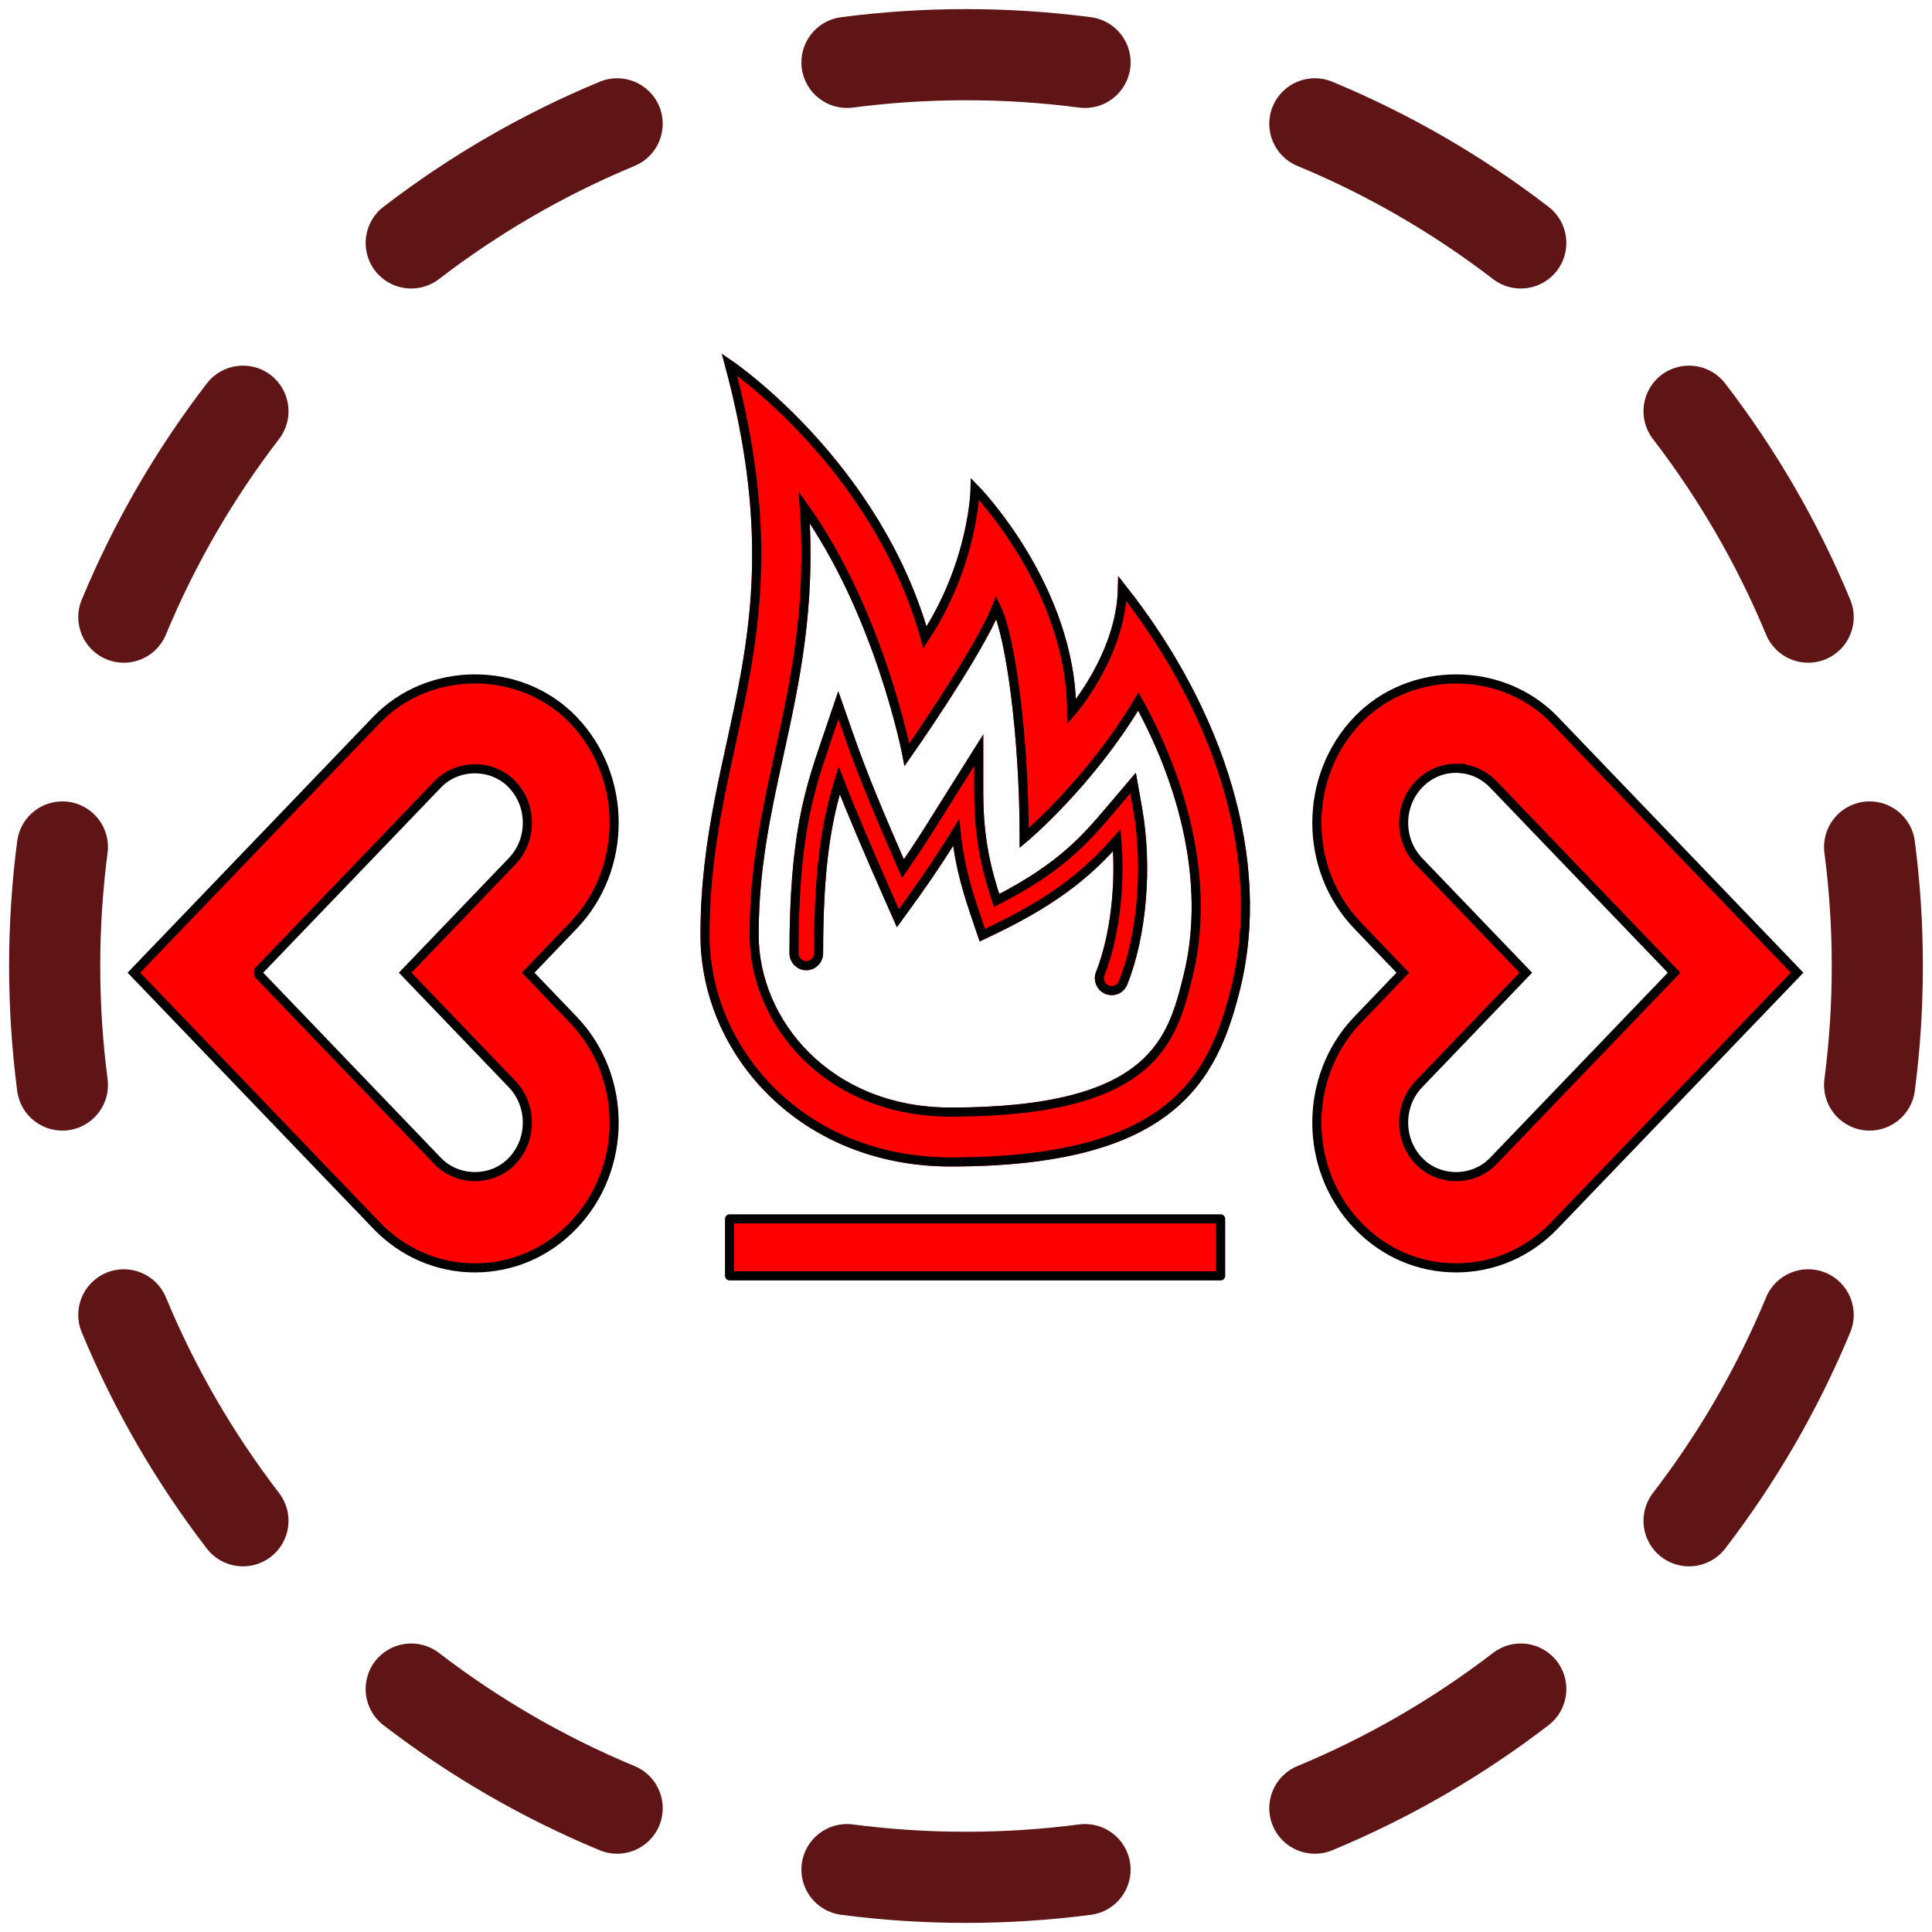 <svg width="106" height="106" viewBox="0 0 106 106" fill="none" xmlns="http://www.w3.org/2000/svg">
<path d="M20.654 67.23L20.654 67.23L7.347 53.367L20.654 39.504L20.654 39.504C23.537 36.498 28.58 36.498 31.457 39.506L31.458 39.507C34.44 42.611 34.441 47.677 31.455 50.785L31.455 50.785L29.145 53.194L28.979 53.367L29.145 53.54L31.455 55.949L31.455 55.95C34.441 59.057 34.441 64.123 31.455 67.23L31.454 67.231C30.017 68.736 28.098 69.562 26.055 69.562C24.017 69.562 22.098 68.736 20.654 67.23ZM14.191 53.367V53.468L14.261 53.54L24.014 63.701L24.014 63.701C25.112 64.841 27.01 64.837 28.093 63.703C29.214 62.535 29.214 60.645 28.095 59.479L22.231 53.367L28.095 47.255C29.214 46.09 29.214 44.199 28.095 43.033C27.002 41.891 25.107 41.898 24.014 43.033L24.014 43.033L14.261 53.194L14.191 53.266V53.367V53.367Z" fill="#FF0000" stroke="black" stroke-width="0.5"/>
<path d="M74.487 67.228L74.487 67.227C71.504 64.123 71.504 59.057 74.489 55.949L74.49 55.949L76.8 53.54L76.966 53.367L76.8 53.194L74.49 50.784L74.489 50.784C71.504 47.677 71.504 42.611 74.489 39.503L74.49 39.503C77.362 36.501 82.407 36.498 85.29 39.503L85.29 39.503L98.598 53.367L85.29 67.23L85.29 67.23C83.847 68.736 81.928 69.562 79.89 69.562C77.847 69.562 75.928 68.736 74.487 67.228ZM83.714 53.367L77.849 59.479C76.73 60.644 76.73 62.535 77.849 63.701C78.94 64.839 80.835 64.842 81.93 63.701L91.684 53.54L91.85 53.367L91.684 53.194L81.93 43.033L81.93 43.032C81.444 42.528 80.815 42.224 80.137 42.164V42.153H79.887C79.115 42.153 78.39 42.466 77.852 43.03C76.73 44.198 76.73 46.089 77.849 47.255C77.849 47.255 77.849 47.255 77.849 47.255L83.714 53.367Z" fill="#FF0000" stroke="black" stroke-width="0.5"/>
<path d="M61.583 32.305C61.5 35.962 58.795 39.05 58.795 39.05C58.795 32.247 53.5 26.836 53.5 26.836C53.5 26.836 53.429 30.886 50.748 34.968C48.067 25.443 40.021 20 40.021 20C44.044 34.968 38.681 40.412 38.681 51.298C38.681 57.684 44.008 63.75 52.153 63.75C64.22 63.75 66.553 59.255 67.801 54.189C69.52 47.215 66.945 39.108 61.583 32.305V32.305ZM65.189 53.525C64.322 57.037 63.344 61.016 52.153 61.016C45.406 61.016 41.375 56.075 41.375 51.298C41.375 47.639 42.032 44.635 42.728 41.455C43.611 37.423 44.517 33.296 44.125 27.837C48.28 33.673 49.759 41.406 49.759 41.406C49.759 41.406 53.627 35.895 54.667 33.336C55.463 34.98 56.194 40.508 56.194 45.977C56.194 45.977 59.773 42.985 62.456 38.487C65.283 43.63 66.301 49.008 65.189 53.525V53.525ZM62.165 42.962L62.416 44.377C62.976 47.546 62.663 51.292 61.618 53.923C61.513 54.189 61.26 54.351 60.995 54.351C60.91 54.351 60.824 54.334 60.741 54.301C60.397 54.16 60.228 53.763 60.368 53.413C61.155 51.432 61.486 48.643 61.276 46.094C59.924 47.628 58.219 49.226 54.578 50.982L53.896 51.309L53.651 50.587C53.163 49.151 52.672 47.701 52.459 45.678C51.73 46.845 51.064 47.884 49.946 49.429L49.262 50.375L48.788 49.303C47.627 46.671 46.744 44.616 46.043 42.809C45.395 44.921 44.911 47.364 44.911 52.298C44.911 52.676 44.608 52.982 44.238 52.982C43.865 52.982 43.564 52.676 43.564 52.298C43.564 45.86 44.406 43.38 45.295 40.754L45.996 38.69L46.641 40.535C47.335 42.519 48.249 44.705 49.541 47.661C50.392 46.44 50.963 45.521 51.653 44.413L53.698 41.161V43.498C53.698 46.128 54.164 47.847 54.678 49.408C58.26 47.579 59.602 45.987 61.02 44.309L62.165 42.962V42.962Z" fill="#FF0000"/>
<path d="M61.583 32.305C61.5 35.962 58.795 39.05 58.795 39.05C58.795 32.247 53.5 26.836 53.5 26.836C53.5 26.836 53.429 30.886 50.748 34.968C48.067 25.443 40.021 20 40.021 20C44.044 34.968 38.681 40.412 38.681 51.298C38.681 57.684 44.008 63.75 52.153 63.75C64.22 63.75 66.553 59.255 67.801 54.189C69.52 47.215 66.945 39.108 61.583 32.305V32.305ZM65.189 53.525C64.322 57.037 63.344 61.016 52.153 61.016C45.406 61.016 41.375 56.075 41.375 51.298C41.375 47.639 42.032 44.635 42.728 41.455C43.611 37.423 44.517 33.296 44.125 27.837C48.28 33.673 49.759 41.406 49.759 41.406C49.759 41.406 53.627 35.895 54.667 33.336C55.463 34.98 56.194 40.508 56.194 45.977C56.194 45.977 59.773 42.985 62.456 38.487C65.283 43.63 66.301 49.008 65.189 53.525V53.525ZM62.165 42.962L62.416 44.377C62.976 47.546 62.663 51.292 61.618 53.923C61.513 54.189 61.26 54.351 60.995 54.351C60.91 54.351 60.824 54.334 60.741 54.301C60.397 54.16 60.228 53.763 60.368 53.413C61.155 51.432 61.486 48.643 61.276 46.094C59.924 47.628 58.219 49.226 54.578 50.982L53.896 51.309L53.651 50.587C53.163 49.151 52.672 47.701 52.459 45.678C51.73 46.845 51.064 47.884 49.946 49.429L49.262 50.375L48.788 49.303C47.627 46.671 46.744 44.616 46.043 42.809C45.395 44.921 44.911 47.364 44.911 52.298C44.911 52.676 44.608 52.982 44.238 52.982C43.865 52.982 43.564 52.676 43.564 52.298C43.564 45.86 44.406 43.38 45.295 40.754L45.996 38.69L46.641 40.535C47.335 42.519 48.249 44.705 49.541 47.661C50.392 46.44 50.963 45.521 51.653 44.413L53.698 41.161V43.498C53.698 46.128 54.164 47.847 54.678 49.408C58.26 47.579 59.602 45.987 61.02 44.309L62.165 42.962V42.962Z" stroke="#FF0000" stroke-width="0.5"/>
<path d="M61.583 32.305C61.5 35.962 58.795 39.05 58.795 39.05C58.795 32.247 53.5 26.836 53.5 26.836C53.5 26.836 53.429 30.886 50.748 34.968C48.067 25.443 40.021 20 40.021 20C44.044 34.968 38.681 40.412 38.681 51.298C38.681 57.684 44.008 63.75 52.153 63.75C64.22 63.75 66.553 59.255 67.801 54.189C69.52 47.215 66.945 39.108 61.583 32.305V32.305ZM65.189 53.525C64.322 57.037 63.344 61.016 52.153 61.016C45.406 61.016 41.375 56.075 41.375 51.298C41.375 47.639 42.032 44.635 42.728 41.455C43.611 37.423 44.517 33.296 44.125 27.837C48.28 33.673 49.759 41.406 49.759 41.406C49.759 41.406 53.627 35.895 54.667 33.336C55.463 34.98 56.194 40.508 56.194 45.977C56.194 45.977 59.773 42.985 62.456 38.487C65.283 43.63 66.301 49.008 65.189 53.525V53.525ZM62.165 42.962L62.416 44.377C62.976 47.546 62.663 51.292 61.618 53.923C61.513 54.189 61.26 54.351 60.995 54.351C60.91 54.351 60.824 54.334 60.741 54.301C60.397 54.16 60.228 53.763 60.368 53.413C61.155 51.432 61.486 48.643 61.276 46.094C59.924 47.628 58.219 49.226 54.578 50.982L53.896 51.309L53.651 50.587C53.163 49.151 52.672 47.701 52.459 45.678C51.73 46.845 51.064 47.884 49.946 49.429L49.262 50.375L48.788 49.303C47.627 46.671 46.744 44.616 46.043 42.809C45.395 44.921 44.911 47.364 44.911 52.298C44.911 52.676 44.608 52.982 44.238 52.982C43.865 52.982 43.564 52.676 43.564 52.298C43.564 45.86 44.406 43.38 45.295 40.754L45.996 38.69L46.641 40.535C47.335 42.519 48.249 44.705 49.541 47.661C50.392 46.44 50.963 45.521 51.653 44.413L53.698 41.161V43.498C53.698 46.128 54.164 47.847 54.678 49.408C58.26 47.579 59.602 45.987 61.02 44.309L62.165 42.962V42.962Z" stroke="black" stroke-width="0.5"/>
<path d="M40.028 66.875H53.5H66.972V70H40.028V66.875Z" fill="#FF0000" stroke="black" stroke-width="0.5" stroke-linejoin="round"/>
<path d="M105.056 46.146C104.878 44.777 103.623 43.812 102.254 43.99C100.885 44.169 99.92 45.424 100.098 46.793L105.056 46.146ZM96.897 34.818C97.425 36.094 98.888 36.699 100.164 36.17C101.439 35.641 102.044 34.178 101.515 32.903L96.897 34.818ZM94.652 21.038C93.811 19.943 92.242 19.737 91.147 20.578C90.052 21.42 89.846 22.989 90.688 24.084L94.652 21.038ZM81.916 15.312C83.011 16.154 84.58 15.948 85.421 14.853C86.263 13.759 86.057 12.189 84.963 11.348L81.916 15.312ZM73.097 4.485C71.822 3.956 70.359 4.561 69.83 5.836C69.301 7.112 69.906 8.574 71.182 9.103L73.097 4.485ZM59.207 5.902C60.576 6.08 61.831 5.115 62.01 3.746C62.188 2.377 61.223 1.122 59.854 0.944L59.207 5.902ZM46.146 0.944C44.777 1.122 43.812 2.377 43.99 3.746C44.169 5.115 45.424 6.08 46.793 5.902L46.146 0.944ZM34.818 9.103C36.094 8.574 36.699 7.112 36.17 5.836C35.641 4.561 34.178 3.956 32.903 4.485L34.818 9.103ZM21.038 11.348C19.943 12.189 19.737 13.758 20.578 14.853C21.42 15.948 22.989 16.154 24.084 15.312L21.038 11.348ZM15.312 24.084C16.154 22.989 15.948 21.42 14.853 20.578C13.759 19.737 12.189 19.943 11.348 21.038L15.312 24.084ZM4.485 32.903C3.956 34.178 4.561 35.641 5.836 36.17C7.112 36.699 8.574 36.094 9.103 34.818L4.485 32.903ZM5.902 46.793C6.08 45.424 5.115 44.169 3.746 43.99C2.377 43.812 1.122 44.777 0.944 46.146L5.902 46.793ZM0.944 59.854C1.122 61.223 2.377 62.188 3.746 62.01C5.115 61.831 6.08 60.576 5.902 59.207L0.944 59.854ZM9.103 71.182C8.574 69.906 7.112 69.301 5.836 69.83C4.561 70.359 3.956 71.822 4.485 73.097L9.103 71.182ZM11.348 84.963C12.189 86.057 13.758 86.263 14.853 85.421C15.948 84.58 16.154 83.011 15.312 81.916L11.348 84.963ZM24.084 90.688C22.989 89.846 21.42 90.052 20.578 91.147C19.737 92.241 19.943 93.811 21.038 94.652L24.084 90.688ZM32.903 101.515C34.178 102.044 35.641 101.439 36.17 100.164C36.699 98.888 36.094 97.425 34.818 96.897L32.903 101.515ZM46.793 100.098C45.424 99.92 44.169 100.885 43.99 102.254C43.812 103.623 44.777 104.878 46.146 105.056L46.793 100.098ZM59.854 105.056C61.223 104.878 62.188 103.623 62.01 102.254C61.831 100.885 60.576 99.92 59.207 100.098L59.854 105.056ZM71.182 96.897C69.906 97.425 69.301 98.888 69.83 100.164C70.359 101.439 71.822 102.044 73.097 101.515L71.182 96.897ZM84.963 94.652C86.057 93.811 86.263 92.242 85.421 91.147C84.58 90.052 83.011 89.846 81.916 90.688L84.963 94.652ZM90.688 81.916C89.846 83.011 90.052 84.58 91.147 85.421C92.241 86.263 93.811 86.057 94.652 84.963L90.688 81.916ZM101.515 73.097C102.044 71.822 101.439 70.359 100.164 69.83C98.888 69.301 97.425 69.906 96.897 71.182L101.515 73.097ZM100.098 59.207C99.92 60.576 100.885 61.831 102.254 62.01C103.623 62.188 104.878 61.223 105.056 59.854L100.098 59.207ZM105.5 53C105.5 50.678 105.349 48.391 105.056 46.146L100.098 46.793C100.363 48.823 100.5 50.895 100.5 53H105.5ZM101.515 32.903C99.745 28.634 97.428 24.649 94.652 21.038L90.688 24.084C93.2 27.354 95.296 30.958 96.897 34.818L101.515 32.903ZM84.963 11.348C81.351 8.572 77.367 6.255 73.097 4.485L71.182 9.103C75.042 10.704 78.647 12.8 81.916 15.312L84.963 11.348ZM59.854 0.944C57.609 0.651 55.322 0.5 53 0.5V5.5C55.105 5.5 57.177 5.637 59.207 5.902L59.854 0.944ZM53 0.5C50.678 0.5 48.391 0.651 46.146 0.944L46.793 5.902C48.823 5.637 50.895 5.5 53 5.5V0.5ZM32.903 4.485C28.634 6.255 24.649 8.572 21.038 11.348L24.084 15.312C27.354 12.8 30.958 10.704 34.818 9.103L32.903 4.485ZM11.348 21.038C8.572 24.649 6.255 28.634 4.485 32.903L9.103 34.818C10.704 30.958 12.8 27.354 15.312 24.084L11.348 21.038ZM0.944 46.146C0.651 48.391 0.5 50.678 0.5 53H5.5C5.5 50.895 5.637 48.823 5.902 46.793L0.944 46.146ZM0.5 53C0.5 55.322 0.651 57.609 0.944 59.854L5.902 59.207C5.637 57.177 5.5 55.105 5.5 53H0.5ZM4.485 73.097C6.255 77.367 8.572 81.351 11.348 84.963L15.312 81.916C12.8 78.647 10.704 75.042 9.103 71.182L4.485 73.097ZM21.038 94.652C24.649 97.428 28.634 99.745 32.903 101.515L34.818 96.897C30.958 95.296 27.354 93.2 24.084 90.688L21.038 94.652ZM46.146 105.056C48.391 105.349 50.678 105.5 53 105.5V100.5C50.895 100.5 48.823 100.363 46.793 100.098L46.146 105.056ZM53 105.5C55.322 105.5 57.609 105.349 59.854 105.056L59.207 100.098C57.177 100.363 55.105 100.5 53 100.5V105.5ZM73.097 101.515C77.367 99.745 81.351 97.428 84.963 94.652L81.916 90.688C78.647 93.2 75.042 95.296 71.182 96.897L73.097 101.515ZM94.652 84.963C97.428 81.351 99.745 77.367 101.515 73.097L96.897 71.182C95.296 75.042 93.2 78.647 90.688 81.916L94.652 84.963ZM105.056 59.854C105.349 57.609 105.5 55.322 105.5 53H100.5C100.5 55.105 100.363 57.177 100.098 59.207L105.056 59.854Z" fill="#5F1515" style="mix-blend-mode:darken"/>
</svg>
